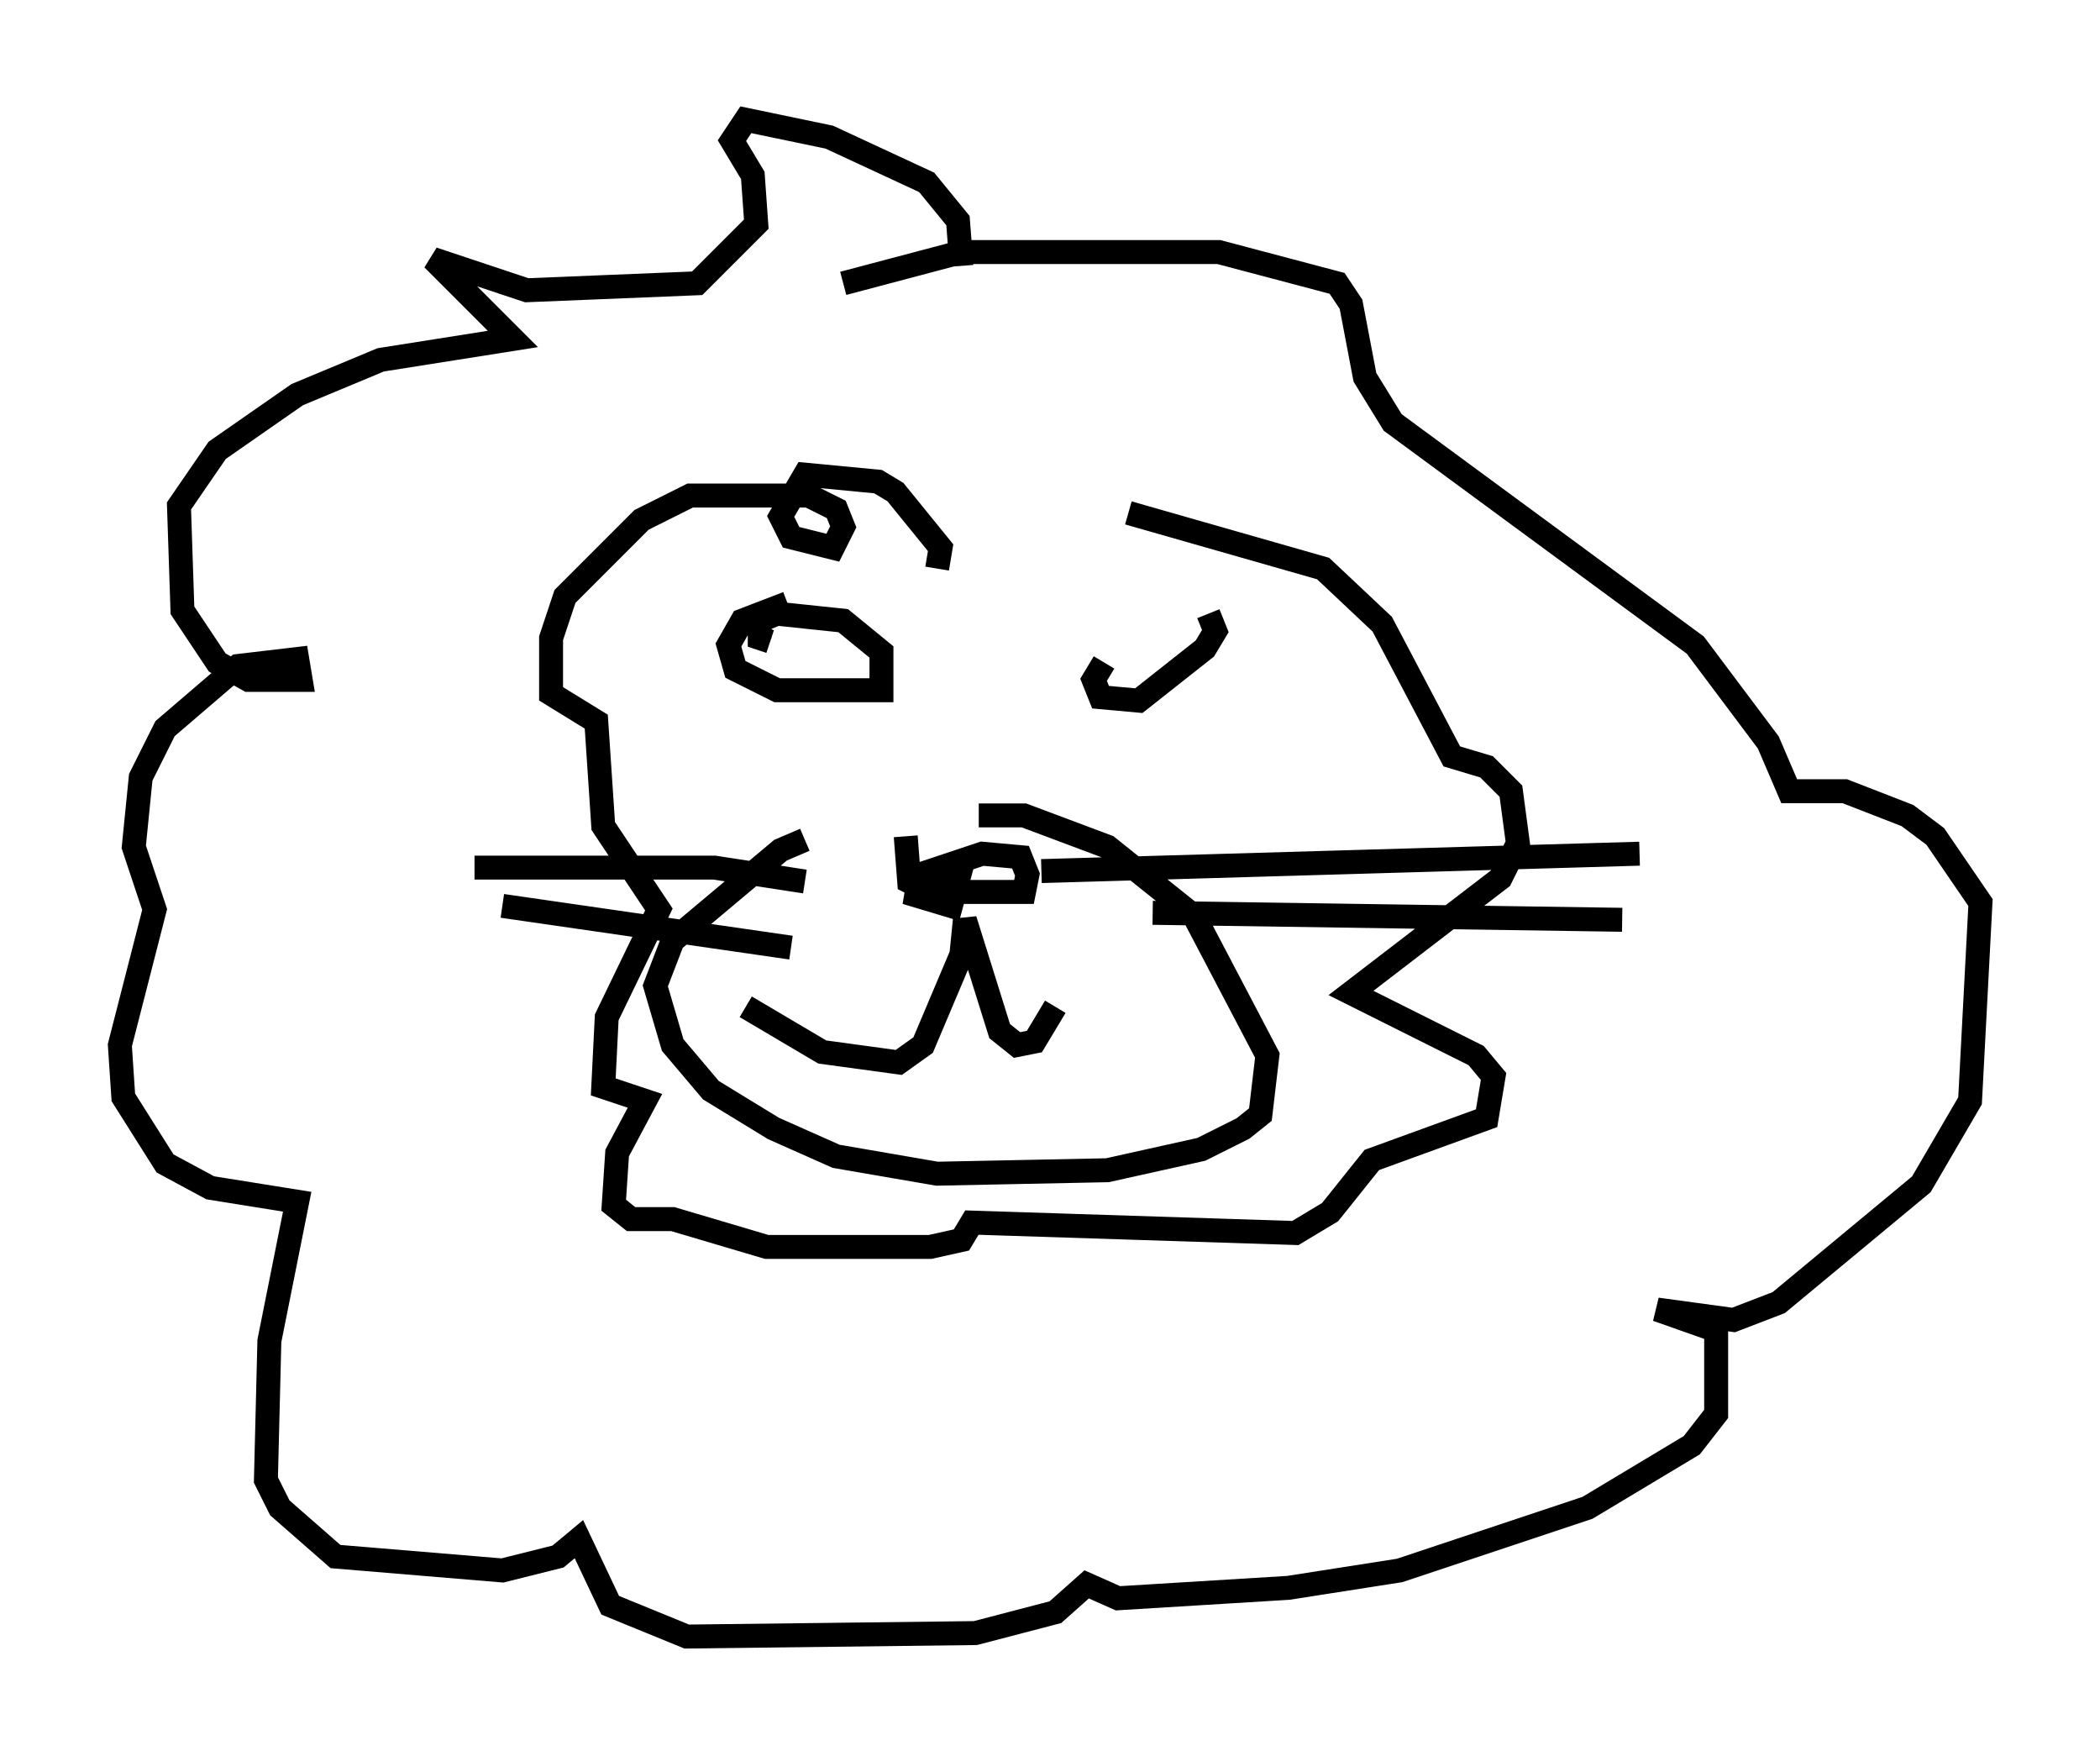<?xml version="1.0" encoding="utf-8" ?>
<svg baseProfile="full" height="73.329" version="1.1" width="87.709" xmlns="http://www.w3.org/2000/svg" xmlns:ev="http://www.w3.org/2001/xml-events" xmlns:xlink="http://www.w3.org/1999/xlink"><defs /><rect fill="white" height="73.329" width="87.709" x="0" y="0" /><path d="M41.894, 35.357 m-8.279, -0.291 l-1.017, 0.436 -4.503, 3.777 l-0.726, 1.888 0.726, 2.469 l1.598, 1.888 2.615, 1.598 l2.615, 1.162 4.212, 0.726 l7.117, -0.145 3.922, -0.872 l1.743, -0.872 0.726, -0.581 l0.291, -2.469 -3.05, -5.81 l-3.631, -2.905 -3.486, -1.307 l-1.888, 0.0 m-3.05, 0.872 l0.145, 1.888 0.872, 0.436 l3.922, 0.0 0.145, -0.726 l-0.291, -0.726 -1.598, -0.145 l-2.615, 0.872 -0.145, 0.872 l1.453, 0.436 0.436, -1.598 l-0.726, 0.0 -1.017, 1.017 m-7.263, 4.793 l3.196, 1.888 3.196, 0.436 l1.017, -0.726 1.598, -3.777 l0.145, -1.453 1.453, 4.648 l0.726, 0.581 0.726, -0.145 l0.872, -1.453 m-0.581, -5.665 l24.983, -0.726 m-20.335, 2.469 l19.609, 0.291 m-34.134, -1.598 l-3.777, -0.581 -10.022, 0.0 m13.218, 3.341 l-12.056, -1.743 m11.911, -12.637 l-1.888, 0.726 -0.581, 1.017 l0.291, 1.017 1.743, 0.872 l4.358, 0.0 0.0, -1.598 l-1.598, -1.307 -2.76, -0.291 l-0.726, 0.291 0.0, 0.726 l0.436, 0.145 m13.944, 0.872 l-0.436, 0.726 0.291, 0.726 l1.598, 0.145 2.76, -2.179 l0.436, -0.726 -0.291, -0.726 m-10.313, -14.525 l-0.145, -1.888 -1.307, -1.598 l-4.067, -1.888 -3.486, -0.726 l-0.581, 0.872 0.872, 1.453 l0.145, 2.034 -2.469, 2.469 l-7.117, 0.291 -3.922, -1.307 l3.341, 3.341 -5.52, 0.872 l-3.486, 1.453 -3.341, 2.324 l-1.598, 2.324 0.145, 4.358 l1.453, 2.179 1.307, 0.726 l2.179, 0.0 -0.145, -0.872 l-2.469, 0.291 -3.05, 2.615 l-1.017, 2.034 -0.291, 2.905 l0.872, 2.615 -1.453, 5.665 l0.145, 2.179 1.743, 2.76 l1.888, 1.017 3.631, 0.581 l-1.162, 5.81 -0.145, 5.81 l0.581, 1.162 2.324, 2.034 l6.972, 0.581 2.324, -0.581 l0.872, -0.726 1.307, 2.76 l3.196, 1.307 12.056, -0.145 l3.341, -0.872 1.307, -1.162 l1.307, 0.581 7.117, -0.436 l4.648, -0.726 7.844, -2.615 l4.358, -2.615 1.017, -1.307 l0.0, -3.486 -2.469, -0.872 l3.196, 0.436 1.888, -0.726 l5.955, -4.939 2.034, -3.486 l0.436, -8.279 -1.888, -2.76 l-1.162, -0.872 -2.615, -1.017 l-2.324, 0.0 -0.872, -2.034 l-3.05, -4.067 -12.637, -9.296 l-1.162, -1.888 -0.581, -3.05 l-0.581, -0.872 -4.939, -1.307 l-10.749, 0.0 -4.939, 1.307 m3.922, 11.911 l0.145, -0.872 -1.888, -2.324 l-0.726, -0.436 -3.05, -0.291 l-1.017, 1.743 0.436, 0.872 l1.743, 0.436 0.436, -0.872 l-0.291, -0.726 -1.162, -0.581 l-4.939, 0.0 -2.034, 1.017 l-3.196, 3.196 -0.581, 1.743 l0.0, 2.324 1.888, 1.162 l0.291, 4.358 2.324, 3.486 l-2.179, 4.503 -0.145, 2.905 l1.743, 0.581 -1.162, 2.179 l-0.145, 2.179 0.726, 0.581 l1.743, 0.0 3.922, 1.162 l6.827, 0.0 1.307, -0.291 l0.436, -0.726 13.508, 0.436 l1.453, -0.872 1.743, -2.179 l4.793, -1.743 0.291, -1.743 l-0.726, -0.872 -5.229, -2.615 l6.246, -4.793 0.726, -1.453 l-0.291, -2.179 -1.017, -1.017 l-1.453, -0.436 -2.905, -5.52 l-2.469, -2.324 -8.134, -2.324 " fill="none" stroke="black" stroke-width="1" /></svg>